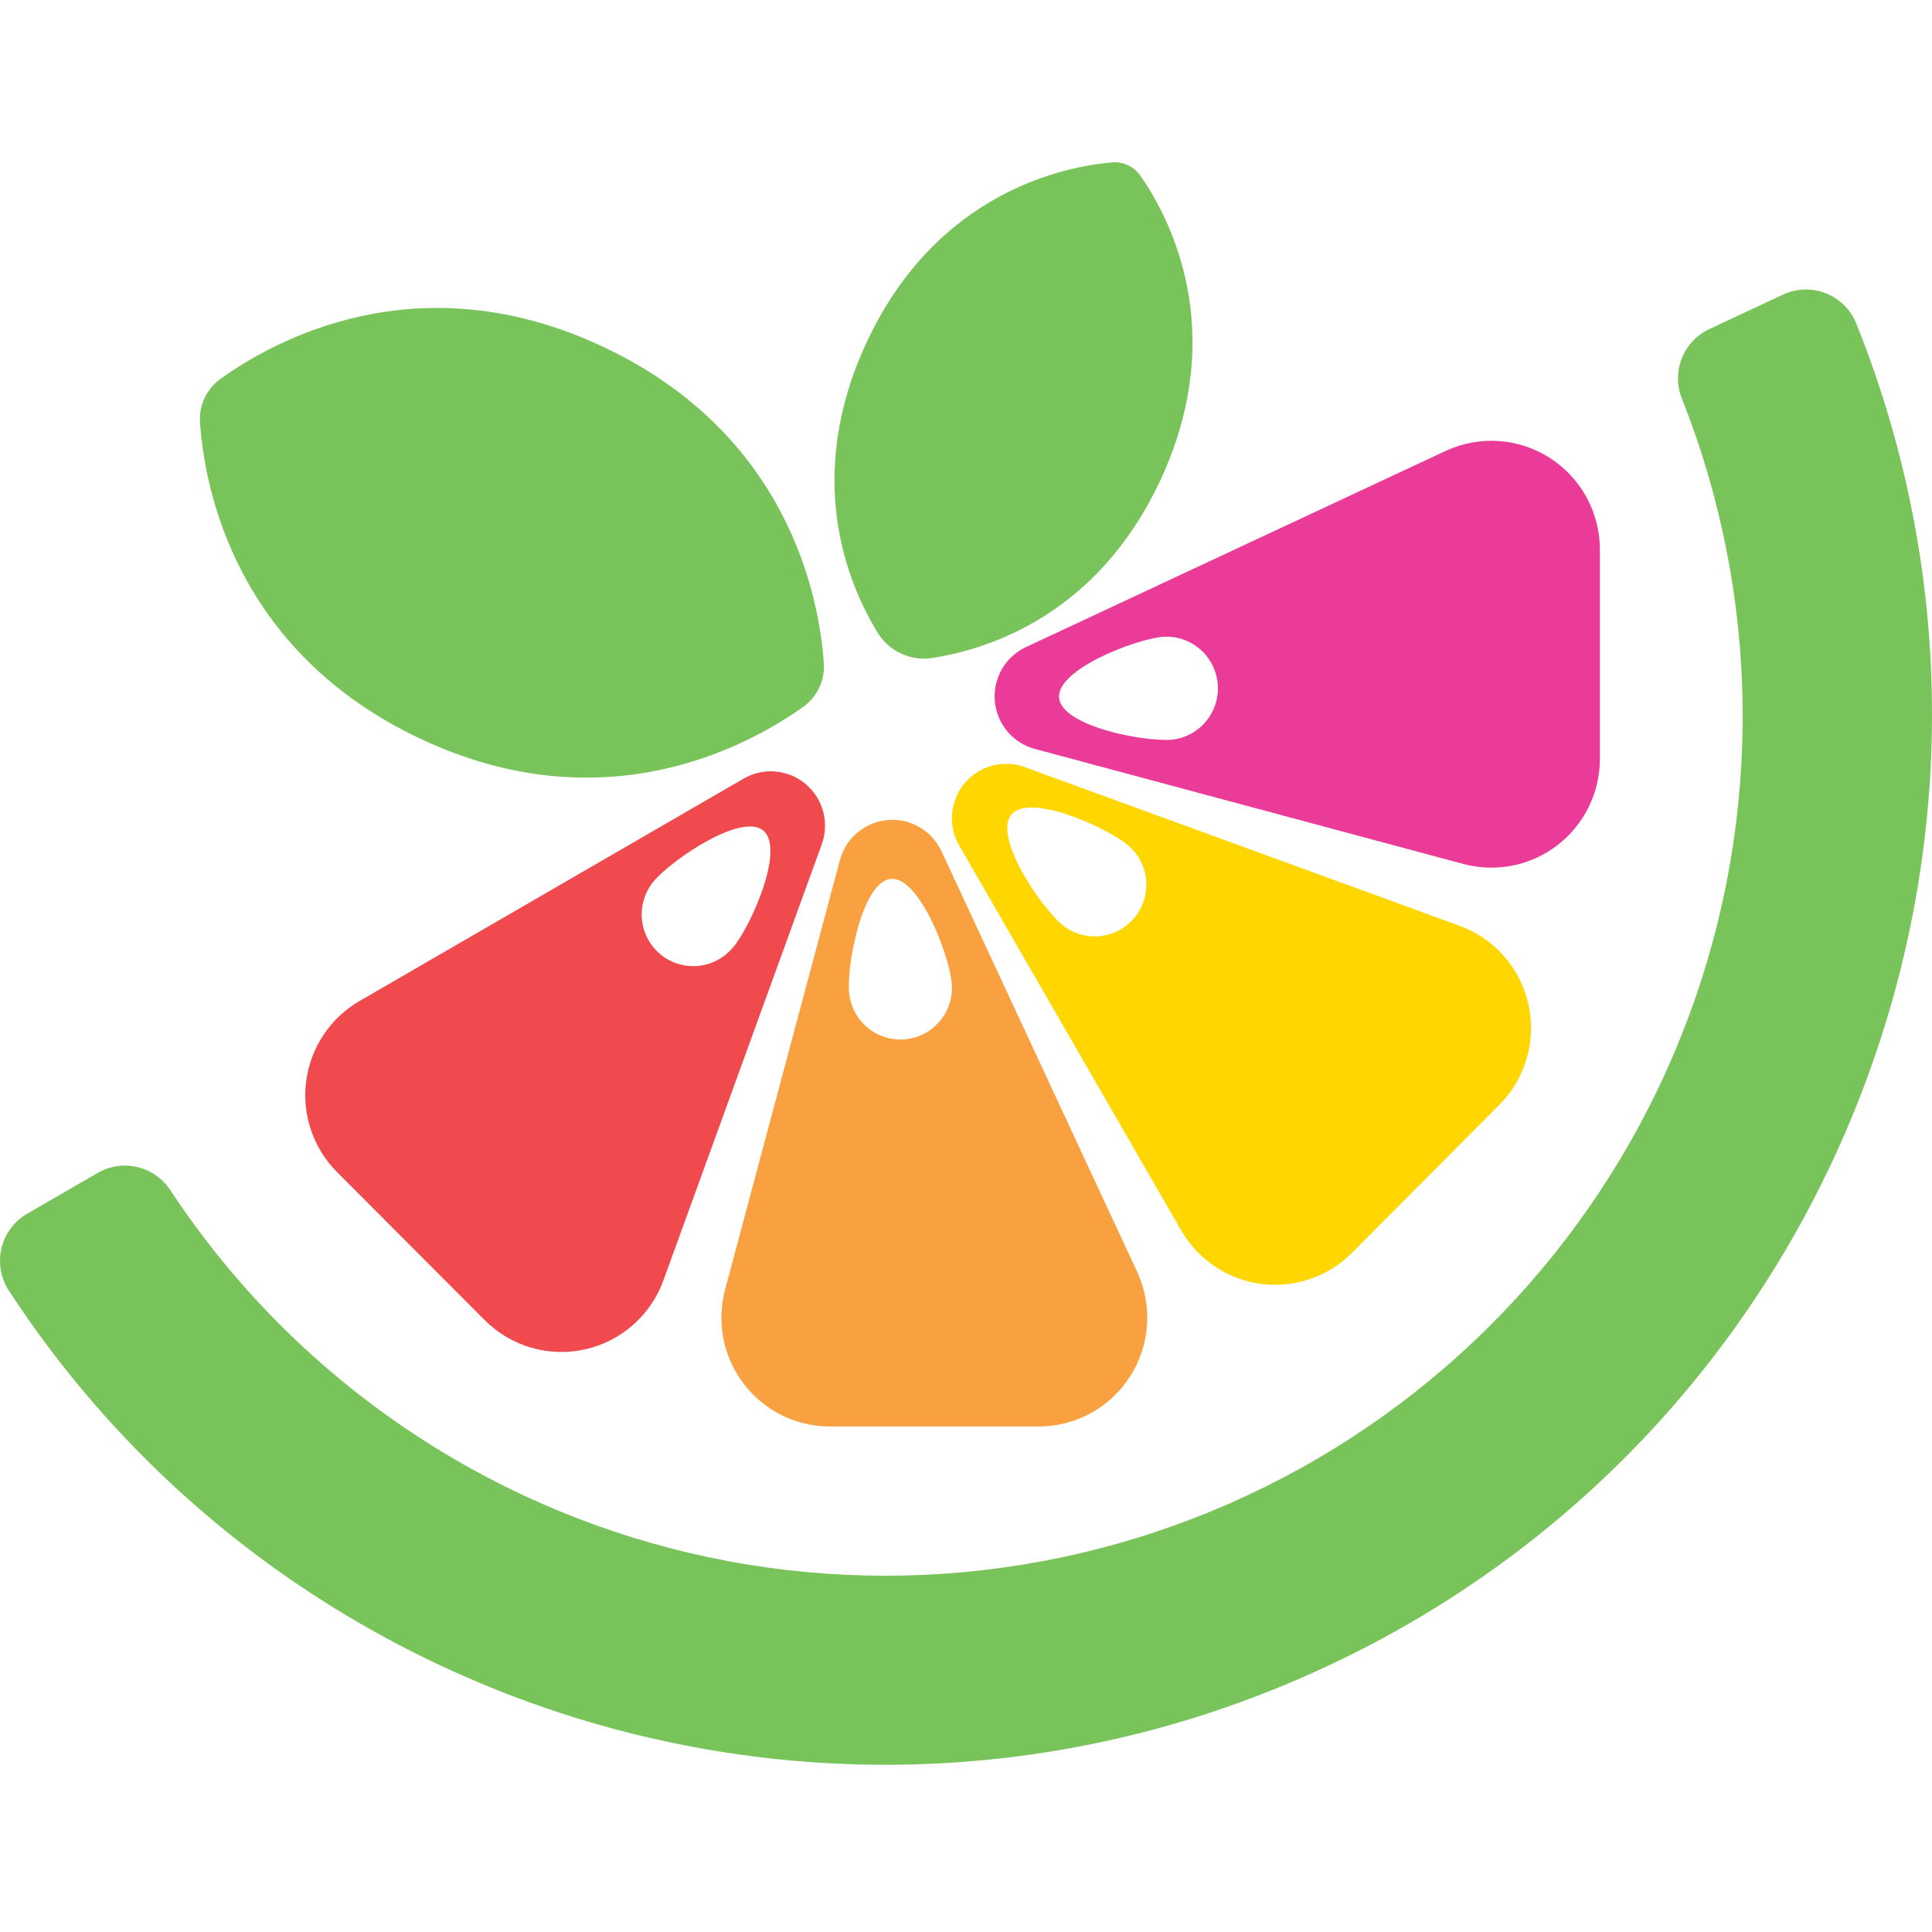 <svg width="100%" height="100%" viewBox="0 0 1000 1000" fill="none" xmlns="http://www.w3.org/2000/svg">
<g id="symbol">
<path id="peel" d="M922.877 152.491L884.657 170.366C878.146 173.437 873.06 178.895 870.447 185.616C867.834 192.336 867.895 199.805 870.616 206.482C911.185 308.753 912.486 422.469 874.267 525.645C836.048 628.821 761.023 714.128 663.699 765.073C566.375 816.018 453.664 828.982 347.358 801.458C241.052 773.935 148.702 707.879 88.162 616.062C84.235 610.038 78.155 605.751 71.172 604.081C64.19 602.41 56.834 603.485 50.617 607.082L14.053 628.222C10.758 630.128 7.882 632.684 5.602 635.737C3.322 638.79 1.685 642.276 0.789 645.982C-0.106 649.689 -0.241 653.539 0.393 657.299C1.027 661.06 2.416 664.652 4.477 667.857C149.634 890.494 439.751 978.096 687.099 862.344C949.302 739.724 1067.61 433.51 960.872 167.636C959.462 164.066 957.339 160.823 954.633 158.107C951.927 155.39 948.696 153.257 945.137 151.838C941.578 150.42 937.768 149.746 933.94 149.858C930.111 149.97 926.347 150.866 922.877 152.491Z" fill="#78C45B"/>
<g id="slices">
<path id="slice-pink" d="M748.147 233.45L531.044 334.93C525.822 337.366 521.474 341.352 518.588 346.349C515.703 351.346 514.42 357.111 514.913 362.864C515.407 368.616 517.653 374.077 521.347 378.507C525.041 382.936 530.005 386.12 535.565 387.626L757.414 447.191C765.735 449.423 774.456 449.707 782.903 448.02C791.351 446.334 799.298 442.722 806.13 437.465C812.963 432.208 818.498 425.446 822.307 417.702C826.116 409.958 828.097 401.44 828.097 392.806V284.485C828.103 275.011 825.723 265.689 821.179 257.382C816.635 249.075 810.073 242.052 802.101 236.963C794.129 231.874 785.005 228.884 775.574 228.27C766.142 227.656 756.709 229.438 748.147 233.45ZM606.782 382.841C592.095 384.136 549.438 375.86 548.174 361.165C546.91 346.471 587.489 330.848 602.12 329.581C609.055 329.165 615.878 331.478 621.138 336.026C626.399 340.575 629.682 347.001 630.289 353.939C630.896 360.876 628.78 367.777 624.39 373.175C620 378.572 613.683 382.04 606.782 382.841Z" fill="#EB3B98"/>
<path id="slice-yellow" d="M755.505 479.197L530.398 397.056C524.982 395.079 519.09 394.821 513.522 396.316C507.953 397.811 502.979 400.988 499.275 405.415C495.57 409.842 493.314 415.305 492.813 421.061C492.312 426.818 493.591 432.589 496.475 437.592L611.387 636.864C615.696 644.341 621.662 650.725 628.824 655.521C635.987 660.317 644.154 663.398 652.694 664.524C661.235 665.651 669.919 664.793 678.075 662.018C686.232 659.242 693.643 654.624 699.734 648.518L776.005 571.923C782.685 565.23 787.574 556.956 790.218 547.866C792.863 538.777 793.178 529.166 791.134 519.922C789.091 510.678 784.754 502.101 778.527 494.982C772.299 487.864 764.381 482.435 755.505 479.197ZM587.012 475.2C582.473 480.584 575.996 483.953 568.991 484.575C561.986 485.197 555.02 483.022 549.607 478.522C538.374 469.035 513.998 432.947 523.462 421.631C532.926 410.315 572.606 428.049 583.895 437.536C586.57 439.801 588.773 442.572 590.379 445.692C591.985 448.811 592.962 452.217 593.254 455.715C593.546 459.212 593.148 462.734 592.082 466.077C591.015 469.421 589.302 472.521 587.04 475.2H587.012Z" fill="#FFD600"/>
<path id="slice-orange" d="M588.528 658.174L487.292 440.548C484.848 435.316 480.857 430.964 475.861 428.084C470.865 425.204 465.105 423.934 459.365 424.448C453.624 424.961 448.18 427.232 443.772 430.954C439.363 434.675 436.204 439.666 434.722 445.249L375.3 667.491C373.074 675.832 372.791 684.574 374.473 693.042C376.156 701.509 379.758 709.476 385.003 716.325C390.247 723.174 396.993 728.722 404.718 732.54C412.444 736.358 420.942 738.344 429.555 738.344H537.615C547.07 738.352 556.374 735.967 564.664 731.411C572.955 726.854 579.964 720.273 585.041 712.278C590.118 704.283 593.1 695.132 593.71 685.674C594.319 676.216 592.537 666.757 588.528 658.174ZM468.393 537.946C464.903 538.255 461.388 537.872 458.047 536.818C454.705 535.764 451.604 534.06 448.92 531.804C446.237 529.548 444.023 526.783 442.406 523.669C440.789 520.554 439.8 517.151 439.496 513.653C438.204 498.93 446.46 456.171 461.119 454.904C475.778 453.637 491.364 494.314 492.627 508.98C493.243 516.042 491.036 523.06 486.491 528.491C481.947 533.923 475.437 537.324 468.393 537.946Z" fill="#F9A140"/>
<path id="slice-red" d="M384.876 403.024L186.083 518.129C178.624 522.447 172.256 528.428 167.471 535.607C162.686 542.787 159.613 550.974 158.489 559.535C157.365 568.096 158.221 576.801 160.99 584.977C163.758 593.154 168.366 600.582 174.457 606.688L250.868 683.283C257.546 689.98 265.8 694.88 274.867 697.531C283.935 700.182 293.523 700.498 302.744 698.449C311.966 696.401 320.523 692.054 327.624 685.811C334.725 679.568 340.141 671.631 343.371 662.734L425.315 437.085C427.305 431.653 427.576 425.737 426.092 420.144C424.608 414.551 421.44 409.553 417.02 405.83C412.599 402.107 407.142 399.84 401.39 399.338C395.638 398.836 389.872 400.123 384.876 403.024ZM379.26 490.514C374.713 495.949 368.199 499.351 361.149 499.971C354.1 500.591 347.094 498.379 341.672 493.821C336.25 489.263 332.856 482.733 332.237 475.667C331.619 468.601 333.825 461.578 338.372 456.143C347.836 444.883 383.837 420.449 395.126 429.935C406.415 439.422 388.78 479.254 379.316 490.57L379.26 490.514Z" fill="#F04A4E"/>
</g>
<g id="leaves">
<path id="leaf-right" d="M590.241 90.928C588.606 88.595 586.39 86.734 583.812 85.528C581.235 84.323 578.388 83.817 575.554 84.059C551.376 86.142 485.018 99.007 448.511 177.291C415.907 247.412 438.85 302.304 454.127 327.273C457.007 332.065 461.245 335.888 466.302 338.255C471.359 340.621 477.004 341.424 482.518 340.56C511.359 336.14 568.056 318.49 600.688 248.369C637.026 170.141 604.198 110.829 590.241 90.928Z" fill="#78C45B"/>
<path id="leaf-left" d="M114.052 196.18C110.529 198.724 107.713 202.128 105.87 206.069C104.027 210.01 103.219 214.358 103.521 218.699C105.796 252.001 121.297 336.929 217.451 382.306C313.604 427.684 388.752 385.121 415.851 365.782C419.375 363.237 422.194 359.834 424.042 355.894C425.889 351.953 426.704 347.606 426.41 343.262C424.107 309.961 408.606 225.033 312.453 179.628C216.299 134.222 141.095 176.672 114.052 196.18Z" fill="#78C45B"/>
</g>
</g>
</svg>
